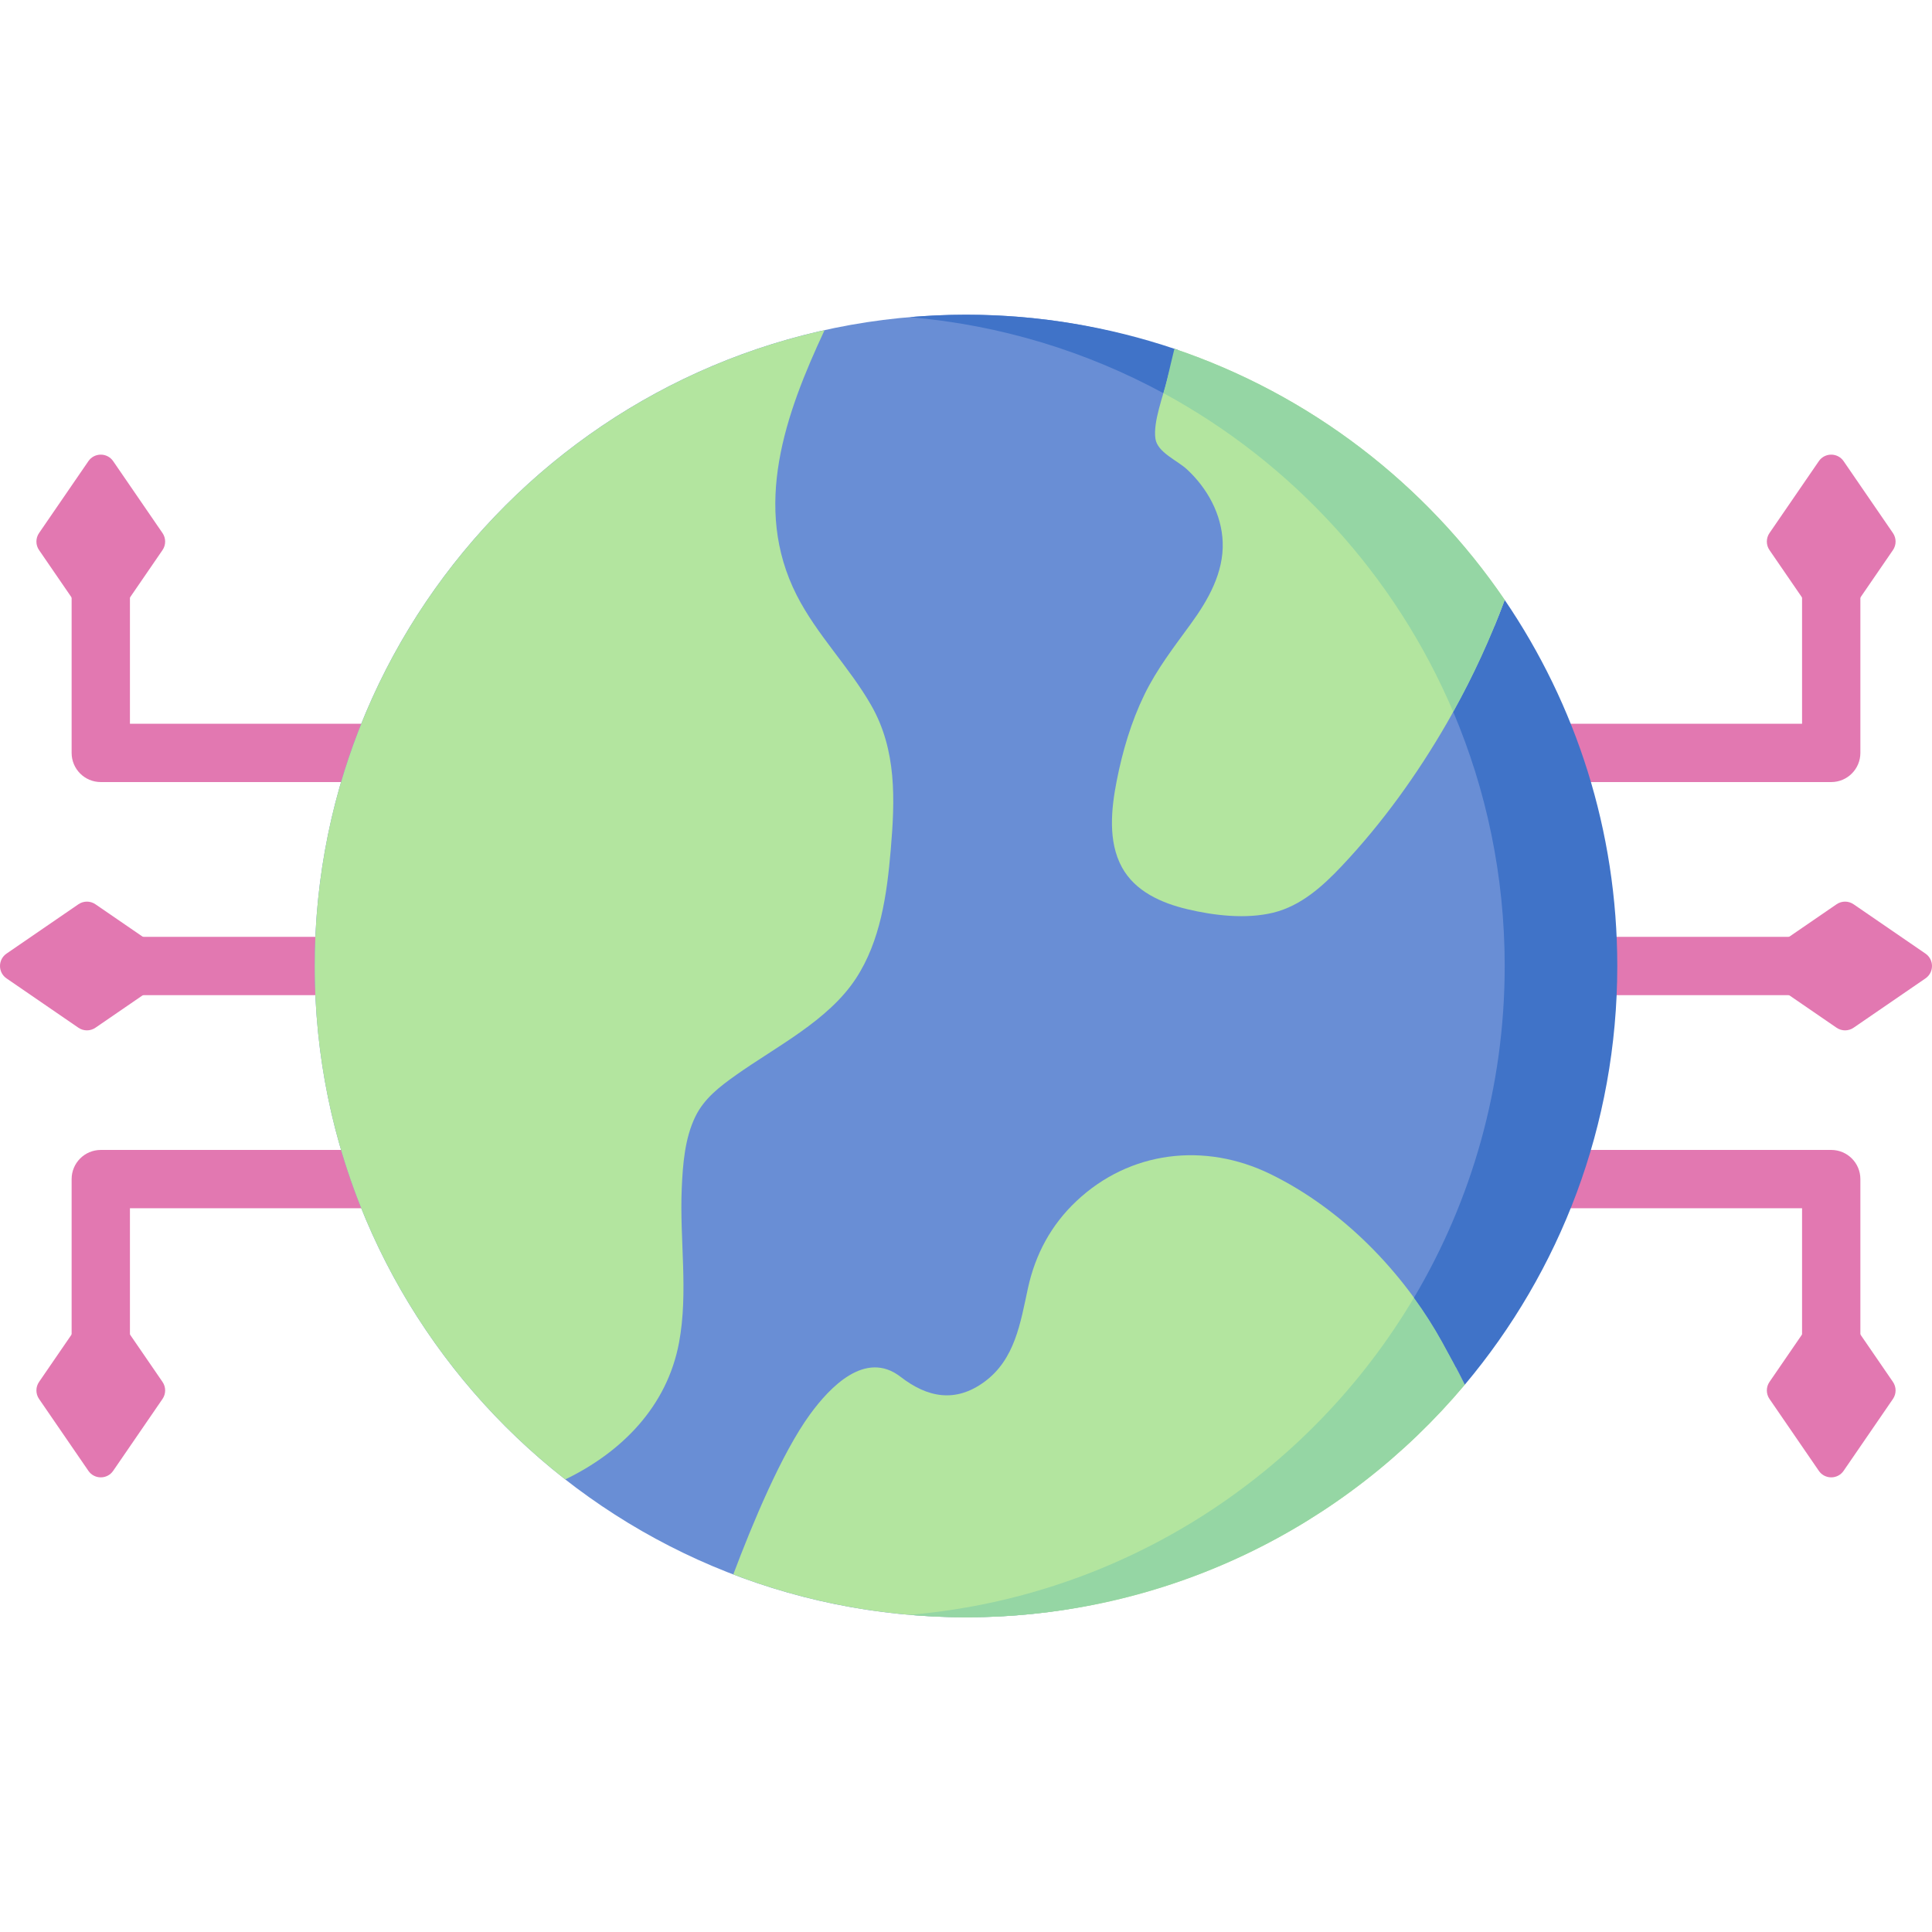 <svg id="Capa_1" enable-background="new 0 0 512 512" height="512" viewBox="0 0 512 512" width="512" xmlns="http://www.w3.org/2000/svg"><g><g><path d="m478.325 263.726h-70.332c-4.268 0-7.726-3.459-7.726-7.726 0-4.268 3.459-7.726 7.726-7.726h70.332c4.268 0 7.726 3.459 7.726 7.726s-3.459 7.726-7.726 7.726z" fill="#e278b1"/></g><g><path d="m485.292 207.254h-84.564c-4.268 0-7.726-3.459-7.726-7.726 0-4.268 3.459-7.726 7.726-7.726h76.838v-42.792c0-4.268 3.459-7.726 7.726-7.726s7.726 3.459 7.726 7.726v50.517c.001 4.268-3.458 7.727-7.726 7.727z" fill="#e278b1"/></g><g><path d="m485.292 370.716c-4.268 0-7.726-3.459-7.726-7.726v-42.791h-76.838c-4.268 0-7.726-3.459-7.726-7.726 0-4.268 3.459-7.726 7.726-7.726h84.564c4.268 0 7.726 3.459 7.726 7.726v50.517c.001 4.268-3.458 7.726-7.726 7.726z" fill="#e278b1"/></g><g><path d="m104.008 263.726h-75.483c-4.268 0-7.726-3.459-7.726-7.726 0-4.268 3.459-7.726 7.726-7.726h75.483c4.268 0 7.726 3.459 7.726 7.726s-3.459 7.726-7.726 7.726z" fill="#e278b1"/></g><g><path d="m111.272 207.254h-84.564c-4.268 0-7.726-3.459-7.726-7.726v-50.518c0-4.268 3.459-7.726 7.726-7.726s7.726 3.459 7.726 7.726v42.791h76.838c4.268 0 7.726 3.459 7.726 7.726.001 4.268-3.458 7.727-7.726 7.727z" fill="#e278b1"/></g><g><path d="m26.708 370.716c-4.268 0-7.726-3.459-7.726-7.726v-50.517c0-4.268 3.459-7.726 7.726-7.726h84.564c4.268 0 7.726 3.459 7.726 7.726 0 4.268-3.459 7.726-7.726 7.726h-76.838v42.791c0 4.268-3.459 7.726-7.726 7.726z" fill="#e278b1"/></g><path d="m418.596 256c0 95.322-67.274 172.596-162.596 172.596s-172.596-77.274-172.596-172.596 77.274-172.596 172.596-172.596 162.596 77.274 162.596 172.596z" fill="#698ed5"/><g fill="#e278b1"><path d="m491.218 272.36 19.053-13.076c2.306-1.582 2.306-4.986 0-6.569l-19.053-13.076c-1.358-.932-3.15-.932-4.508 0l-23.839 16.361 23.838 16.36c1.359.932 3.151.932 4.509 0z"/><path d="m501.652 141.267-13.076-19.053c-1.582-2.306-4.986-2.306-6.569 0l-13.076 19.053c-.932 1.358-.932 3.15 0 4.508l16.36 23.838 16.36-23.838c.933-1.358.933-3.149.001-4.508z"/><path d="m501.652 370.733-13.076 19.053c-1.582 2.306-4.986 2.306-6.569 0l-13.076-19.053c-.932-1.358-.932-3.15 0-4.508l16.36-23.839 16.36 23.839c.933 1.358.933 3.15.001 4.508z"/><path d="m20.782 272.36-19.053-13.076c-2.306-1.582-2.306-4.986 0-6.569l19.053-13.076c1.358-.932 3.15-.932 4.508 0l23.839 16.361-23.839 16.36c-1.358.932-3.15.932-4.508 0z"/><path d="m10.348 141.267 13.076-19.053c1.582-2.306 4.986-2.306 6.569 0l13.076 19.053c.932 1.358.932 3.15 0 4.508l-16.36 23.838-16.36-23.838c-.933-1.358-.933-3.149-.001-4.508z"/><path d="m10.348 370.733 13.076 19.053c1.582 2.306 4.986 2.306 6.569 0l13.076-19.053c.932-1.358.932-3.15 0-4.508l-16.36-23.839-16.36 23.839c-.933 1.358-.933 3.15-.001 4.508z"/></g><path d="m83.404 256c0 55.27 25.982 104.468 66.395 136.058 14.856-7.166 26.976-19.243 30.151-36.249 2.511-13.447.126-27.306.719-40.871.276-6.314.79-13.207 3.577-18.973 2.361-4.885 6.534-8.035 10.85-11.096 10.609-7.524 24.362-14.37 31.675-25.476 6.593-10.011 8.282-22.46 9.281-34.149 1.131-13.229 1.625-26.449-5.18-38.344-5.843-10.213-14.39-18.637-19.739-29.159-11.887-23.384-2.958-48.132 7.387-70.245-77.301 17.12-135.116 86.055-135.116 168.504z" fill="#b3e59f"/><path d="m256 428.596c53.064 0 100.527-23.954 132.188-61.631-1.941-3.916-4.015-7.739-6.054-11.426-10.194-18.433-26.418-35.108-45.487-44.41-17.358-8.468-37.229-6.196-51.428 7.216-6.681 6.31-10.856 14.091-12.801 23.031-1.998 9.185-3.417 18.854-11.523 24.809-7.707 5.662-15.129 4.184-22.231-1.314-9.295-7.194-18.736 2.708-24.038 10-7.492 10.305-15.216 28.859-20.299 42.367 19.154 7.331 39.942 11.358 61.673 11.358z" fill="#b3e59f"/><path d="m374.708 343.916c-27.678 46.663-76.709 79.161-133.636 84.033 4.921.423 9.897.648 14.928.648 53.064 0 100.527-23.954 132.188-61.631-1.941-3.916-4.015-7.739-6.054-11.426-2.2-3.979-4.696-7.866-7.426-11.624z" fill="#95d6a4"/><path d="m398.761 158.982c-20.953-30.772-51.59-54.42-87.532-66.552-.652 2.668-1.291 5.339-1.903 8.016-1.009 4.413-3.8 11.338-3.121 15.84.547 3.626 5.755 5.697 8.353 8.101 5.38 4.978 9.195 11.872 9.469 19.289.298 8.049-3.838 15.316-8.417 21.608-4.464 6.136-9.016 11.987-12.355 18.853-3.487 7.171-5.775 14.935-7.308 22.744-1.449 7.381-2.382 16.062 1.369 22.941 3.509 6.436 10.507 9.502 17.328 11.125 7.139 1.699 15.574 2.675 22.767.923 7.36-1.793 13.123-7.013 18.189-12.382 10.78-11.425 20.041-24.341 27.883-37.934 6.007-10.412 11.121-21.307 15.278-32.572z" fill="#b3e59f"/><g fill="#4073c8"><path d="m309.326 100.447c.612-2.678 2.664-7.749 3.046-7.617-.435-.15-.706-.252-1.143-.399-17.294-5.819-35.973-9.027-55.228-9.027-5.027 0-10 .228-14.918.649 24.176 2.07 46.924 9.133 67.223 20.138.397-1.356.765-2.63 1.02-3.744z"/><path d="m398.761 158.982c-3.771 10.221-8.34 20.134-13.641 29.664 8.781 20.695 13.641 43.456 13.641 67.354 0 32.111-8.776 62.168-24.051 87.917 2.729 3.758 5.225 7.645 7.425 11.622 2.039 3.687 4.113 7.51 6.053 11.426 25.213-30.004 40.409-68.707 40.409-110.965 0-35.944-10.994-69.318-29.795-96.954z"/></g><path d="m385.121 188.644c5.3-9.529 9.868-19.441 13.64-29.662-20.953-30.772-51.59-54.42-87.532-66.552-.652 2.668-1.291 5.339-1.903 8.016-.254 1.109-.619 2.376-1.014 3.723 34.239 18.566 61.493 48.374 76.809 84.475z" fill="#95d6a4"/></g></svg>